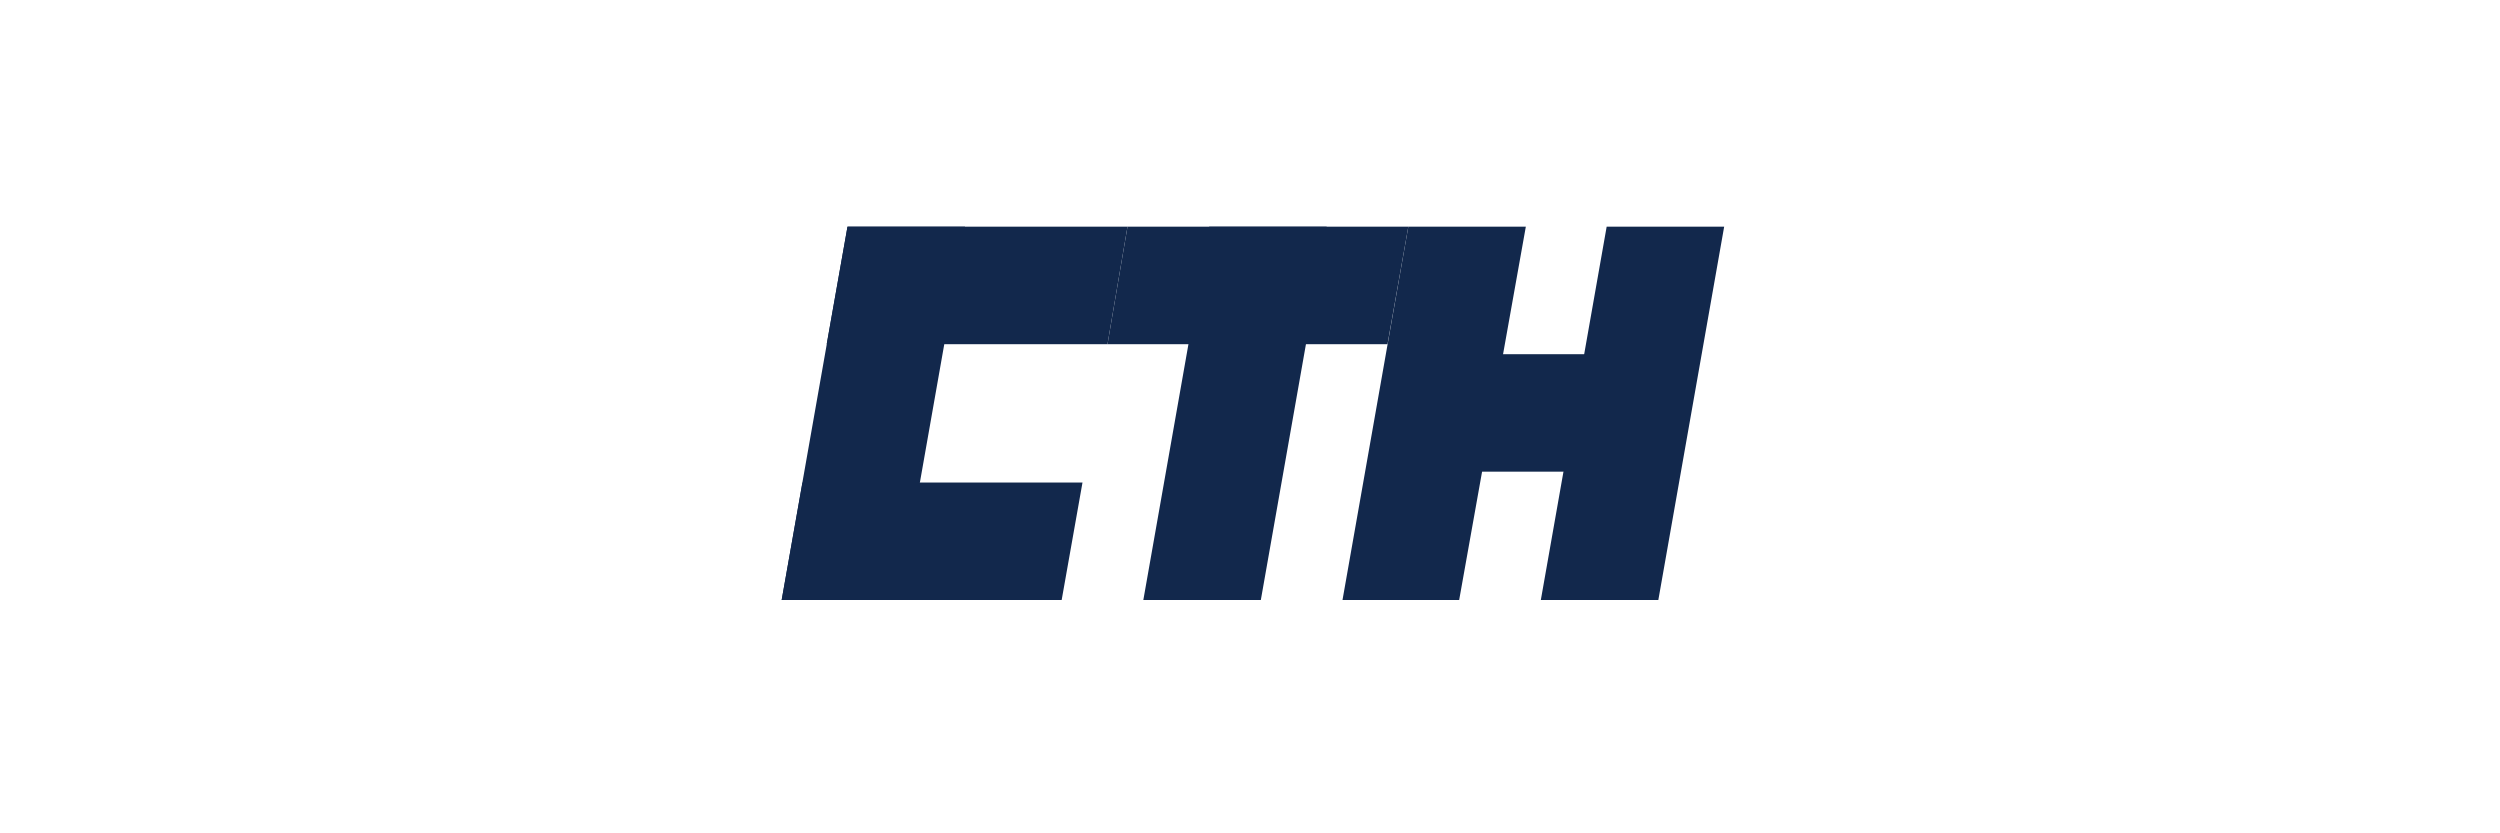 <?xml version="1.0" encoding="utf-8"?>
<!-- Generator: Adobe Illustrator 26.3.1, SVG Export Plug-In . SVG Version: 6.00 Build 0)  -->
<svg version="1.1" id="katman_1" xmlns="http://www.w3.org/2000/svg" xmlns:xlink="http://www.w3.org/1999/xlink" x="0px" y="0px"
	 viewBox="0 0 300 100" style="enable-background:new 0 0 300 100;" xml:space="preserve">
<style type="text/css">
	.st0{fill:#12284C;}
</style>
<g id="svg_2">
	<polygon id="svg_3" class="st0" points="115.8,27.2 101.7,27.2 93.8,72 107.9,72 	"/>
	<polygon id="svg_4" class="st0" points="132.9,41.3 135.3,27.2 101.7,27.2 99.2,41.3 	"/>
	<polygon id="svg_5" class="st0" points="159.2,27.2 145.1,27.2 137.2,72 151.3,72 	"/>
	<polygon id="svg_6" class="st0" points="206.9,27.2 192.8,27.2 184.9,72 199,72 	"/>
	<polygon id="svg_7" class="st0" points="183.1,27.2 169,27.2 161.1,72 175.1,72 	"/>
	<polygon id="svg_8" class="st0" points="166.5,41.3 169,27.2 135.3,27.2 132.9,41.3 	"/>
	<polygon id="svg_9" class="st0" points="199.2,56.6 201.7,42.5 168,42.5 165.6,56.6 	"/>
	<polygon id="svg_10" class="st0" points="127.4,72 129.9,57.9 96.3,57.9 93.8,72 	"/>
</g>
</svg>
